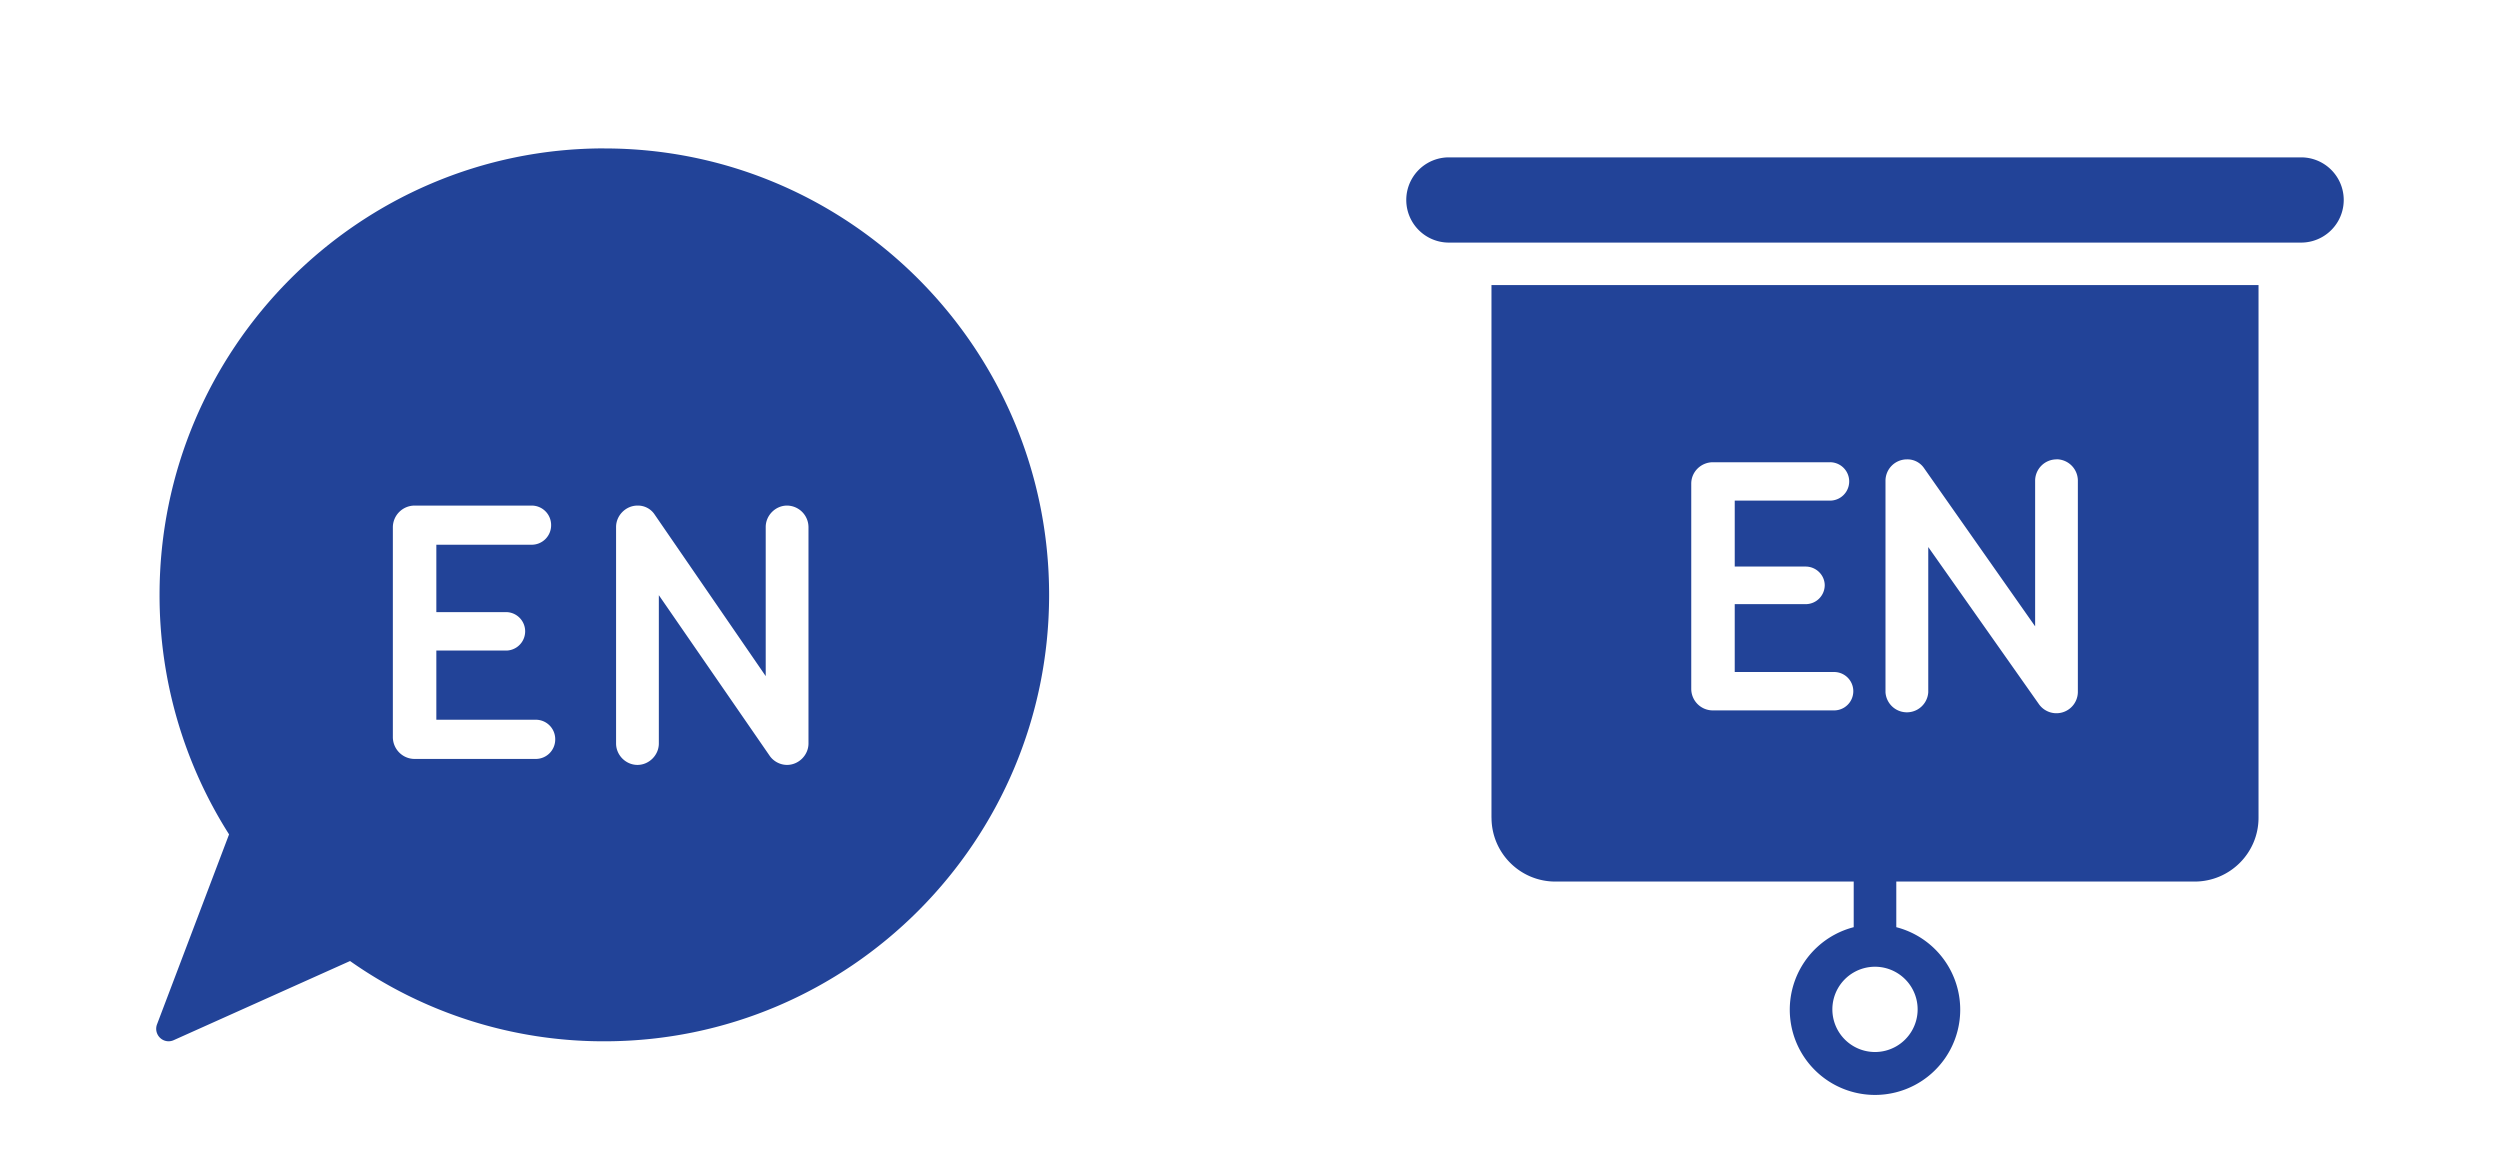 <svg xmlns="http://www.w3.org/2000/svg" width="56" height="26" viewBox="0 0 56 26"><g fill="#224398" fill-rule="nonzero"><path d="M33.41 18.316c0 .79.64 1.431 1.43 1.431h6.683v1.022a1.909 1.909 0 1 0 .954 0v-1.022h6.682c.79 0 1.432-.64 1.432-1.43V6.386H33.409v11.93zm9.545 4.294a.954.954 0 1 1-1.91 0 .954.954 0 0 1 1.91 0zm8.59-19.085a.954.954 0 1 1 0 1.909h-19.09a.954.954 0 1 1 0-1.909h19.09zm-12.687 7.688v1.478h1.588c.235 0 .428.19.428.422a.427.427 0 0 1-.428.42h-1.588v1.52h2.226a.43.43 0 1 1 0 .86h-2.713a.483.483 0 0 1-.487-.48v-4.6c0-.264.218-.479.487-.479h2.621a.43.43 0 1 1 0 .86h-2.134zm7.208-.925a.48.48 0 0 1 .478.471v4.748a.48.48 0 0 1-.873.265l-2.478-3.518v3.253a.48.48 0 0 1-.958 0V10.76a.48.48 0 0 1 .479-.47.45.45 0 0 1 .386.198l2.487 3.542v-3.27a.48.48 0 0 1 .479-.47zM13.537 3.325c5.494 0 9.963 4.486 9.963 10s-4.47 10-9.963 10a9.857 9.857 0 0 1-5.696-1.798L3.89 23.3a.275.275 0 0 1-.304-.052.28.28 0 0 1-.069-.302l1.614-4.256a9.982 9.982 0 0 1-1.557-5.366c0-5.514 4.469-10 9.962-10zm-3.763 8.877h2.134a.435.435 0 0 0 .437-.439.435.435 0 0 0-.437-.438h-2.62a.488.488 0 0 0-.488.489v4.696c0 .27.218.49.487.49H12a.435.435 0 0 0 .437-.44.435.435 0 0 0-.437-.438H9.774v-1.55h1.588a.431.431 0 0 0 0-.86H9.774v-1.51zm7.856-.877c-.26 0-.478.22-.478.48v3.34l-2.487-3.618a.448.448 0 0 0-.386-.202c-.26 0-.479.22-.479.48v4.849c0 .261.218.48.479.48.26 0 .479-.219.479-.48v-3.322l2.478 3.591c.084.127.235.211.394.211.26 0 .48-.219.48-.48v-4.848a.485.485 0 0 0-.48-.481z"/></g></svg>